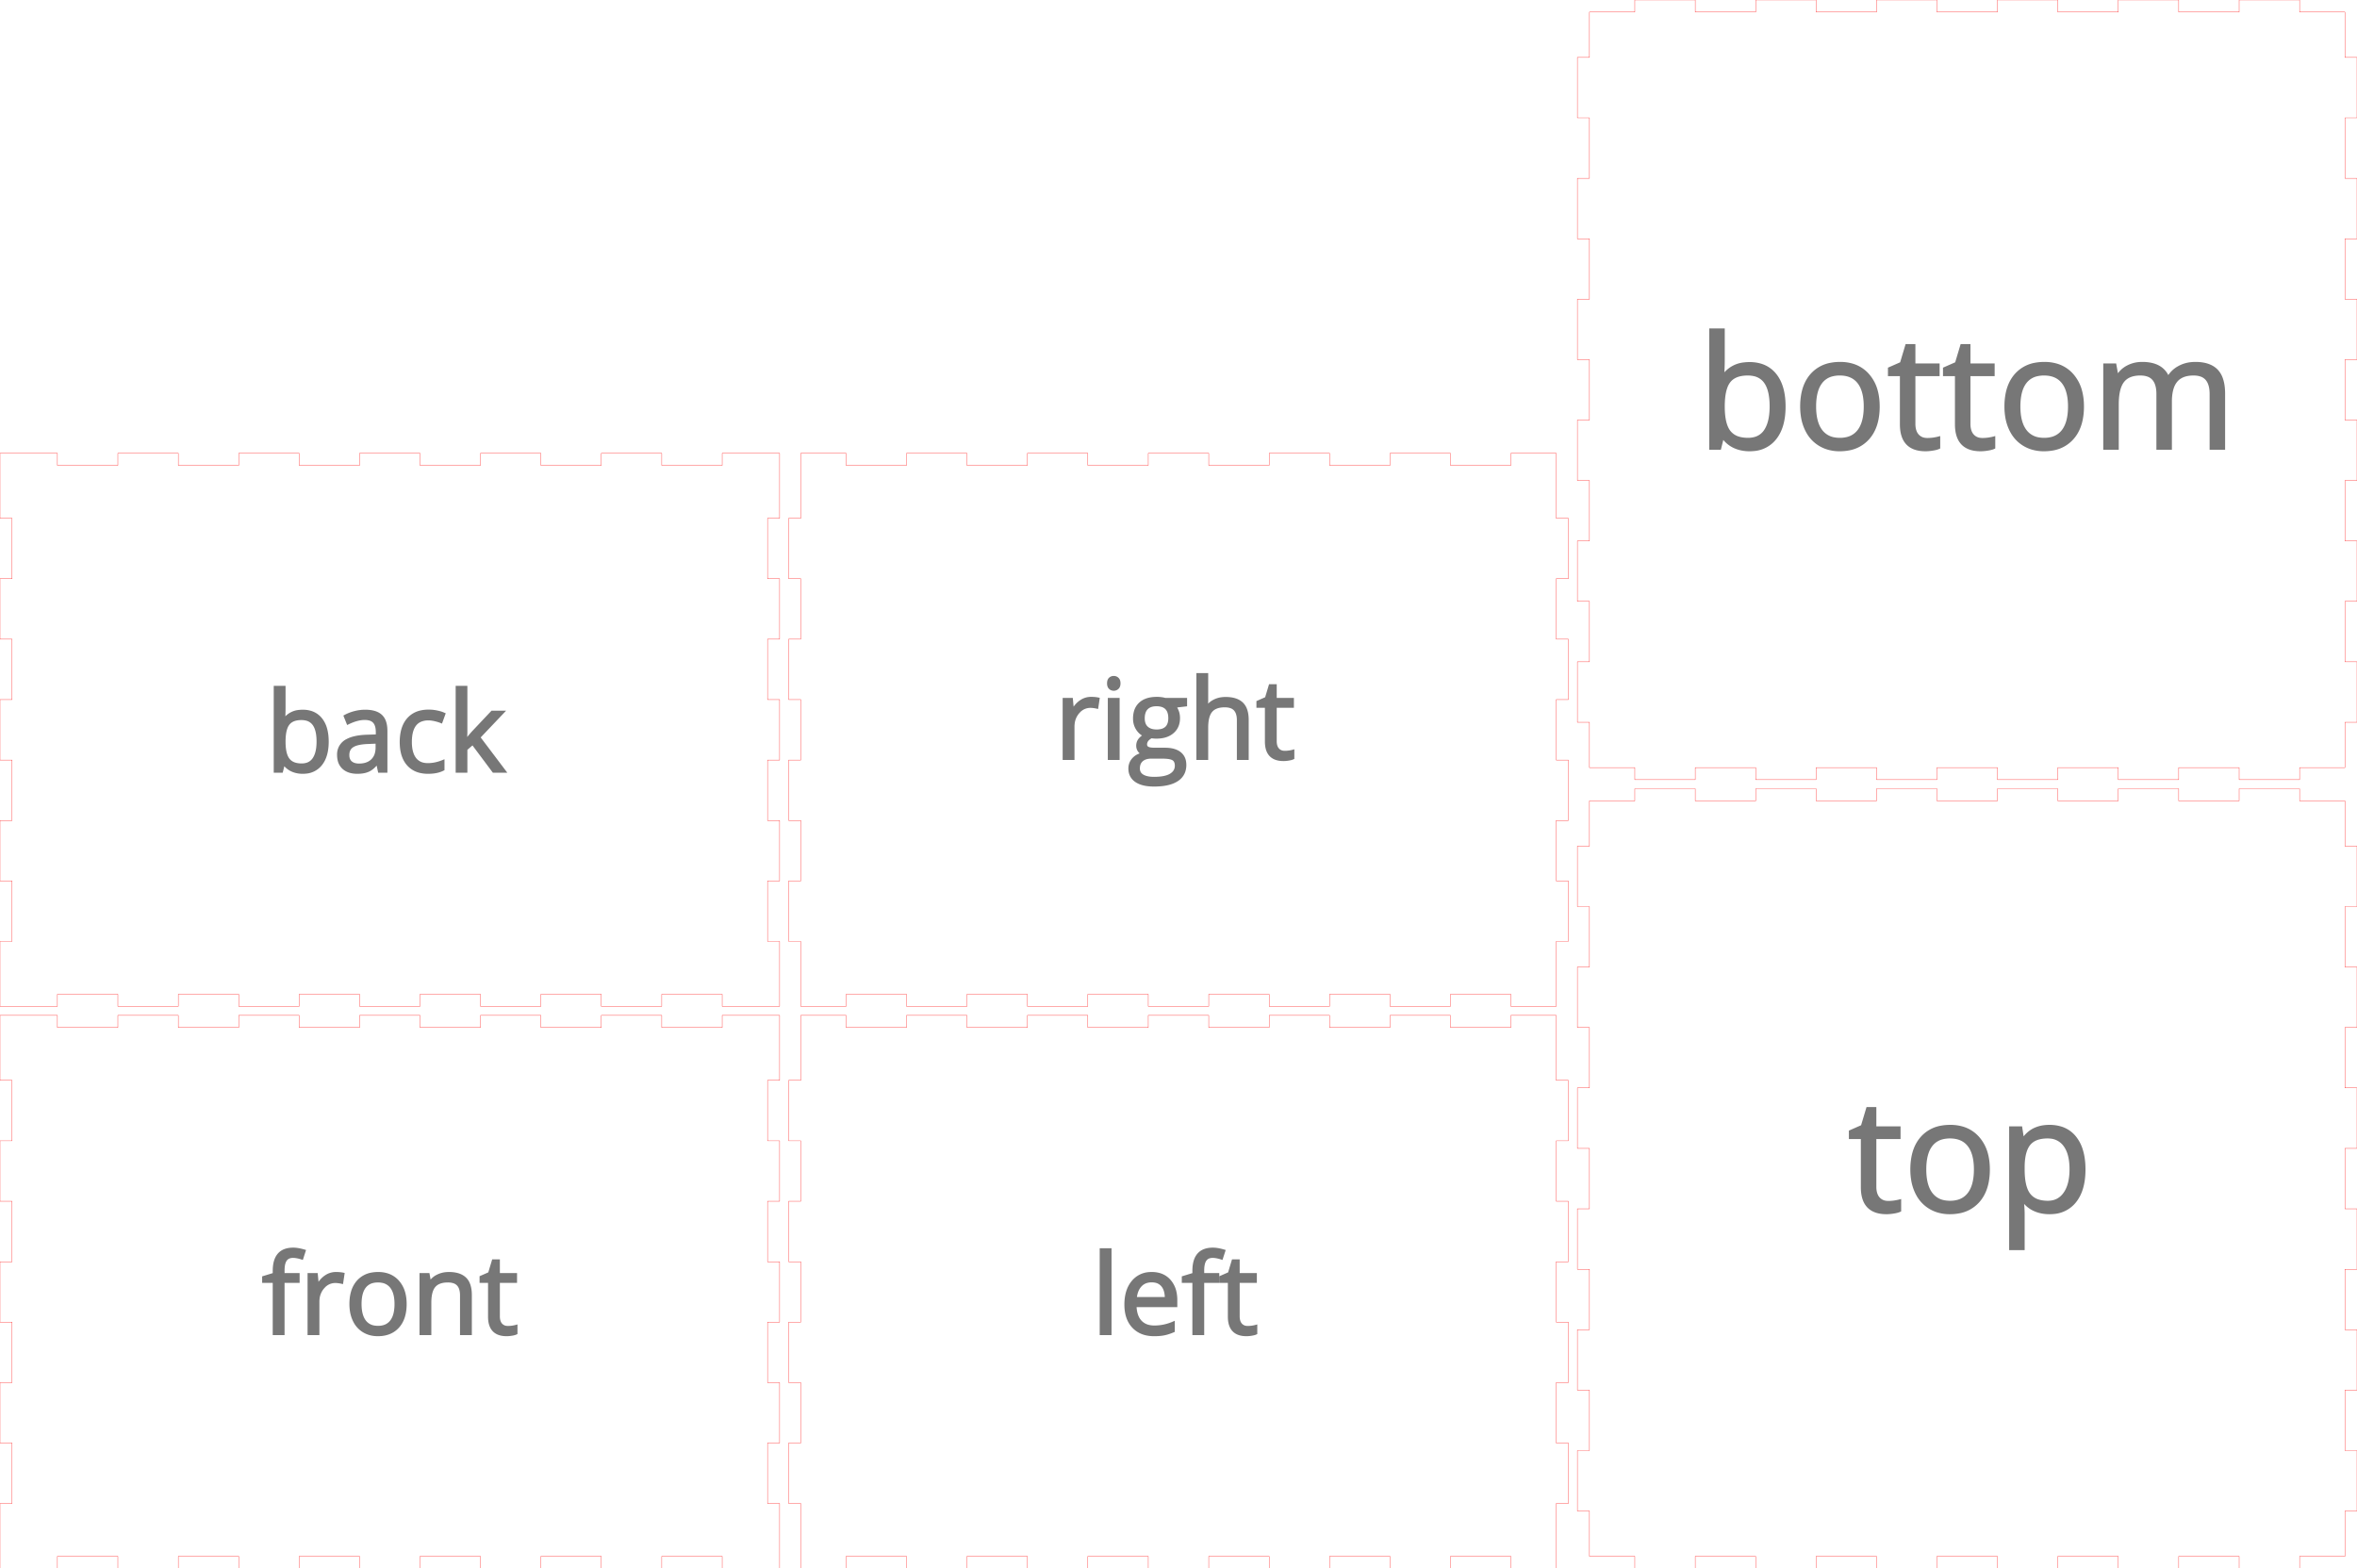 <svg width="780mm" height="519mm" viewBox="0 0 780 519" xmlns="http://www.w3.org/2000/svg" version="1.1" preserveAspectRatio="xMidYMid meet"><g id="svgGroup" stroke-linecap="round" fill-rule="evenodd" font-size="9pt" stroke="#000" stroke-width="0.25mm" fill="none" style="stroke:#000;stroke-width:0.25mm;fill:none"><path d="M 0 336 L 0 357.5 L 4 357.5 L 4 377.5 L 0 377.5 L 0 397.5 L 4 397.5 L 4 417.5 L 0 417.5 L 0 437.5 L 4 437.5 L 4 457.5 L 0 457.5 L 0 477.5 L 4 477.5 L 4 497.5 L 0 497.5 L 0 519 L 19 519 L 19 515 L 39 515 L 39 519 L 59 519 L 59 515 L 79 515 L 79 519 L 99 519 L 99 515 L 119 515 L 119 519 L 139 519 L 139 515 L 159 515 L 159 519 L 179 519 L 179 515 L 199 515 L 199 519 L 219 519 L 219 515 L 239 515 L 239 519 L 258 519 L 258 497.5 L 254 497.5 L 254 477.5 L 258 477.5 L 258 457.5 L 254 457.5 L 254 437.5 L 258 437.5 L 258 417.5 L 254 417.5 L 254 397.5 L 258 397.5 L 258 377.5 L 254 377.5 L 254 357.5 L 258 357.5 L 258 336 L 239 336 L 239 340 L 219 340 L 219 336 L 199 336 L 199 340 L 179 340 L 179 336 L 159 336 L 159 340 L 139 340 L 139 336 L 119 336 L 119 340 L 99 340 L 99 336 L 79 336 L 79 340 L 59 340 L 59 336 L 39 336 L 39 340 L 19 340 L 19 336 L 0 336 Z" id="front_outsideCutPath" stroke="#FF0000" stroke-width="0.1" style="stroke:#FF0000;stroke-width:0.1" vector-effect="non-scaling-stroke"/><path d="M 155.673 441.323 L 152.706 441.323 L 152.706 428.652 A 8.386 8.386 0 0 0 152.61 427.338 Q 152.382 425.907 151.616 425.078 A 3.345 3.345 0 0 0 150.244 424.203 Q 149.705 424.013 149.043 423.941 A 7.865 7.865 0 0 0 148.202 423.899 Q 146.178 423.899 144.866 424.62 A 4.183 4.183 0 0 0 143.699 425.561 Q 142.393 427.079 142.28 430.403 A 19.005 19.005 0 0 0 142.269 431.047 L 142.269 441.323 L 139.303 441.323 L 139.303 421.736 L 141.715 421.736 L 142.198 424.417 L 142.341 424.417 A 6.007 6.007 0 0 1 144.694 422.276 A 7.224 7.224 0 0 1 144.896 422.174 A 8.033 8.033 0 0 1 147.755 421.412 A 9.714 9.714 0 0 1 148.56 421.379 A 11.713 11.713 0 0 1 150.554 421.537 Q 152.643 421.899 153.885 423.085 Q 155.673 424.792 155.673 428.545 L 155.673 441.323 Z M 98.682 421.736 L 98.682 424.042 L 93.696 424.042 L 93.696 441.323 L 90.729 441.323 L 90.729 424.042 L 87.226 424.042 L 87.226 422.701 L 90.729 421.629 L 90.729 420.539 Q 90.729 414.306 95.43 413.454 A 9.017 9.017 0 0 1 97.038 413.319 A 9.553 9.553 0 0 1 98.389 413.422 Q 99.047 413.516 99.779 413.697 A 19.204 19.204 0 0 1 100.683 413.944 L 99.915 416.321 Q 98.696 415.928 97.73 415.814 A 6.38 6.38 0 0 0 96.984 415.767 A 4.001 4.001 0 0 0 96.02 415.876 A 2.569 2.569 0 0 0 94.5 416.884 A 3.433 3.433 0 0 0 94.046 417.799 Q 93.745 418.693 93.703 420.021 A 14.006 14.006 0 0 0 93.696 420.467 L 93.696 421.736 L 98.682 421.736 Z M 170.774 438.875 L 170.774 441.144 Q 170.291 441.377 169.353 441.528 A 12.858 12.858 0 0 1 168.515 441.637 Q 168.119 441.675 167.765 441.68 A 7.603 7.603 0 0 1 167.664 441.68 Q 161.981 441.68 161.981 435.694 L 161.981 424.042 L 159.175 424.042 L 159.175 422.612 L 161.981 421.379 L 163.232 417.197 L 164.948 417.197 L 164.948 421.736 L 170.631 421.736 L 170.631 424.042 L 164.948 424.042 L 164.948 435.568 A 5.974 5.974 0 0 0 165.034 436.617 Q 165.137 437.193 165.362 437.649 A 2.878 2.878 0 0 0 165.788 438.285 A 2.756 2.756 0 0 0 167.482 439.187 A 3.965 3.965 0 0 0 168.093 439.232 A 9.743 9.743 0 0 0 169.52 439.13 A 8.982 8.982 0 0 0 169.612 439.116 A 16.048 16.048 0 0 0 170.04 439.042 Q 170.45 438.966 170.734 438.886 A 4.451 4.451 0 0 0 170.774 438.875 Z M 113.533 421.593 L 113.122 424.345 A 13.075 13.075 0 0 0 112.181 424.172 Q 111.529 424.077 110.977 424.077 A 5.14 5.14 0 0 0 107.179 425.718 A 7.032 7.032 0 0 0 106.911 426.007 A 6.774 6.774 0 0 0 105.277 429.811 A 9.005 9.005 0 0 0 105.223 430.815 L 105.223 441.323 L 102.256 441.323 L 102.256 421.736 L 104.704 421.736 L 105.044 425.364 L 105.187 425.364 A 10.018 10.018 0 0 1 106.307 423.764 A 7.653 7.653 0 0 1 107.814 422.415 A 5.914 5.914 0 0 1 111.191 421.379 Q 112.496 421.379 113.533 421.593 Z M 133.83 434.493 A 15.324 15.324 0 0 0 134.102 431.512 A 17.411 17.411 0 0 0 134.096 431.041 Q 134.052 429.41 133.699 428.025 A 9.238 9.238 0 0 0 131.681 424.113 A 7.766 7.766 0 0 0 128.075 421.788 A 9.969 9.969 0 0 0 125.149 421.379 A 11.522 11.522 0 0 0 123.079 421.556 A 7.847 7.847 0 0 0 118.501 424.05 A 8.196 8.196 0 0 0 117.494 425.446 Q 116.106 427.865 116.106 431.512 A 14.841 14.841 0 0 0 116.292 433.916 A 10.974 10.974 0 0 0 117.214 436.909 A 9.751 9.751 0 0 0 117.43 437.332 A 8.031 8.031 0 0 0 120.359 440.447 Q 122.397 441.68 125.024 441.68 Q 129.277 441.68 131.69 438.991 A 8.276 8.276 0 0 0 132.675 437.637 Q 133.479 436.262 133.83 434.493 Z M 119.18 431.512 A 15.023 15.023 0 0 0 119.323 433.658 Q 119.643 435.871 120.681 437.23 A 4.862 4.862 0 0 0 123.848 439.095 A 7.368 7.368 0 0 0 125.095 439.196 Q 128.008 439.196 129.518 437.239 A 6.368 6.368 0 0 0 130.51 435.308 Q 131.028 433.721 131.028 431.512 A 14.802 14.802 0 0 0 130.888 429.402 Q 130.733 428.329 130.407 427.459 A 6.108 6.108 0 0 0 129.518 425.838 A 4.88 4.88 0 0 0 126.484 424.027 A 7.482 7.482 0 0 0 125.059 423.899 A 7.06 7.06 0 0 0 123.302 424.104 A 4.725 4.725 0 0 0 120.663 425.811 Q 119.595 427.187 119.296 429.536 A 15.676 15.676 0 0 0 119.18 431.512 Z" id="front_labelLayer" stroke="#777777" fill="#777777" style="stroke:#777777;fill:#777777" vector-effect="non-scaling-stroke"/><path d="M 265 336 L 265 357.5 L 261 357.5 L 261 377.5 L 265 377.5 L 265 397.5 L 261 397.5 L 261 417.5 L 265 417.5 L 265 437.5 L 261 437.5 L 261 457.5 L 265 457.5 L 265 477.5 L 261 477.5 L 261 497.5 L 265 497.5 L 265 519 L 280 519 L 280 515 L 300 515 L 300 519 L 320 519 L 320 515 L 340 515 L 340 519 L 360 519 L 360 515 L 380 515 L 380 519 L 400 519 L 400 515 L 420 515 L 420 519 L 440 519 L 440 515 L 460 515 L 460 519 L 480 519 L 480 515 L 500 515 L 500 519 L 515 519 L 515 497.5 L 519 497.5 L 519 477.5 L 515 477.5 L 515 457.5 L 519 457.5 L 519 437.5 L 515 437.5 L 515 417.5 L 519 417.5 L 519 397.5 L 515 397.5 L 515 377.5 L 519 377.5 L 519 357.5 L 515 357.5 L 515 336 L 500 336 L 500 340 L 480 340 L 480 336 L 460 336 L 460 340 L 440 340 L 440 336 L 420 336 L 420 340 L 400 340 L 400 336 L 380 336 L 380 340 L 360 340 L 360 336 L 340 336 L 340 340 L 320 340 L 320 336 L 300 336 L 300 340 L 280 340 L 280 336 L 265 336 Z" id="left_outsideCutPath" stroke="#FF0000" stroke-width="0.1" style="stroke:#FF0000;stroke-width:0.1" vector-effect="non-scaling-stroke"/><path d="M 403.019 421.736 L 403.019 424.042 L 398.033 424.042 L 398.033 441.323 L 395.066 441.323 L 395.066 424.042 L 391.564 424.042 L 391.564 422.701 L 395.066 421.629 L 395.066 420.539 Q 395.066 414.306 399.768 413.454 A 9.017 9.017 0 0 1 401.375 413.319 A 9.553 9.553 0 0 1 402.727 413.422 Q 403.384 413.516 404.116 413.697 A 19.204 19.204 0 0 1 405.021 413.944 L 404.252 416.321 Q 403.034 415.928 402.067 415.814 A 6.38 6.38 0 0 0 401.321 415.767 A 4.001 4.001 0 0 0 400.357 415.876 A 2.569 2.569 0 0 0 398.837 416.884 A 3.433 3.433 0 0 0 398.384 417.799 Q 398.082 418.693 398.04 420.021 A 14.006 14.006 0 0 0 398.033 420.467 L 398.033 421.736 L 403.019 421.736 Z M 389.133 430.189 L 389.133 432.066 L 375.641 432.066 A 11.907 11.907 0 0 0 375.849 434.059 Q 376.247 436.073 377.383 437.302 A 5.391 5.391 0 0 0 380.213 438.897 A 8.168 8.168 0 0 0 382.038 439.089 A 15.668 15.668 0 0 0 387.907 437.927 A 17.954 17.954 0 0 0 388.293 437.767 L 388.293 440.411 A 17.81 17.81 0 0 1 386.67 441.025 A 13.619 13.619 0 0 1 385.318 441.385 Q 384.227 441.615 382.786 441.666 A 24.169 24.169 0 0 1 381.931 441.68 A 11.528 11.528 0 0 1 379.046 441.339 A 8.163 8.163 0 0 1 375.078 439.035 Q 372.712 436.543 372.575 432.226 A 16.945 16.945 0 0 1 372.567 431.69 A 15.578 15.578 0 0 1 372.855 428.601 Q 373.235 426.723 374.116 425.264 A 8.785 8.785 0 0 1 374.899 424.167 A 7.602 7.602 0 0 1 380.44 421.403 A 10.487 10.487 0 0 1 381.163 421.379 A 9.038 9.038 0 0 1 383.708 421.719 A 6.877 6.877 0 0 1 386.989 423.8 A 8.295 8.295 0 0 1 388.868 427.591 A 12.074 12.074 0 0 1 389.133 430.189 Z M 415.6 438.875 L 415.6 441.144 Q 415.118 441.377 414.18 441.528 A 12.858 12.858 0 0 1 413.341 441.637 Q 412.946 441.675 412.591 441.68 A 7.603 7.603 0 0 1 412.491 441.68 Q 406.808 441.68 406.808 435.694 L 406.808 424.042 L 404.002 424.042 L 404.002 422.612 L 406.808 421.379 L 408.059 417.197 L 409.774 417.197 L 409.774 421.736 L 415.457 421.736 L 415.457 424.042 L 409.774 424.042 L 409.774 435.568 A 5.974 5.974 0 0 0 409.861 436.617 Q 409.963 437.193 410.189 437.649 A 2.878 2.878 0 0 0 410.614 438.285 A 2.756 2.756 0 0 0 412.308 439.187 A 3.965 3.965 0 0 0 412.92 439.232 A 9.743 9.743 0 0 0 414.347 439.13 A 8.982 8.982 0 0 0 414.439 439.116 A 16.048 16.048 0 0 0 414.867 439.042 Q 415.276 438.966 415.561 438.886 A 4.451 4.451 0 0 0 415.6 438.875 Z M 367.366 413.515 L 367.366 441.323 L 364.4 441.323 L 364.4 413.515 L 367.366 413.515 Z M 375.712 429.653 L 385.952 429.653 Q 385.952 427.755 385.38 426.458 A 4.59 4.59 0 0 0 384.701 425.355 A 4.064 4.064 0 0 0 382.254 423.962 A 6.097 6.097 0 0 0 381.127 423.863 A 5.848 5.848 0 0 0 379.438 424.095 A 4.518 4.518 0 0 0 377.365 425.4 A 5.86 5.86 0 0 0 376.2 427.366 Q 375.905 428.174 375.77 429.146 A 11.208 11.208 0 0 0 375.712 429.653 Z" id="left_labelLayer" stroke="#777777" fill="#777777" style="stroke:#777777;fill:#777777" vector-effect="non-scaling-stroke"/><path d="M 526 265 L 526 280 L 522 280 L 522 300 L 526 300 L 526 320 L 522 320 L 522 340 L 526 340 L 526 360 L 522 360 L 522 380 L 526 380 L 526 400 L 522 400 L 522 420 L 526 420 L 526 440 L 522 440 L 522 460 L 526 460 L 526 480 L 522 480 L 522 500 L 526 500 L 526 515 L 541 515 L 541 519 L 561 519 L 561 515 L 581 515 L 581 519 L 601 519 L 601 515 L 621 515 L 621 519 L 641 519 L 641 515 L 661 515 L 661 519 L 681 519 L 681 515 L 701 515 L 701 519 L 721 519 L 721 515 L 741 515 L 741 519 L 761 519 L 761 515 L 776 515 L 776 500 L 780 500 L 780 480 L 776 480 L 776 460 L 780 460 L 780 440 L 776 440 L 776 420 L 780 420 L 780 400 L 776 400 L 776 380 L 780 380 L 780 360 L 776 360 L 776 340 L 780 340 L 780 320 L 776 320 L 776 300 L 780 300 L 780 280 L 776 280 L 776 265 L 761 265 L 761 261 L 741 261 L 741 265 L 721 265 L 721 261 L 701 261 L 701 265 L 681 265 L 681 261 L 661 261 L 661 265 L 641 265 L 641 261 L 621 261 L 621 265 L 601 265 L 601 261 L 581 261 L 581 265 L 561 265 L 561 261 L 541 261 L 541 265 L 526 265 Z" id="top_outsideCutPath" stroke="#FF0000" stroke-width="0.1" style="stroke:#FF0000;stroke-width:0.1" vector-effect="non-scaling-stroke"/><path d="M 669.544 397.256 L 669.241 397.256 A 39.581 39.581 0 0 1 669.501 400.181 A 33.167 33.167 0 0 1 669.544 401.842 L 669.544 413.205 L 665.361 413.205 L 665.361 373.195 L 668.762 373.195 L 669.342 376.974 L 669.544 376.974 A 11.258 11.258 0 0 1 671.172 375.125 A 8.706 8.706 0 0 1 673.298 373.699 A 10.474 10.474 0 0 1 676.3 372.821 A 13.557 13.557 0 0 1 678.211 372.691 A 12.82 12.82 0 0 1 681.833 373.175 A 9.476 9.476 0 0 1 686.689 376.445 A 12.558 12.558 0 0 1 688.832 380.629 Q 689.385 382.432 689.575 384.602 A 27.235 27.235 0 0 1 689.675 386.977 Q 689.675 393.779 686.639 397.546 A 9.901 9.901 0 0 1 679.601 401.246 A 14.185 14.185 0 0 1 678.211 401.313 A 12.686 12.686 0 0 1 675.023 400.924 A 11.038 11.038 0 0 1 673.285 400.317 A 9.263 9.263 0 0 1 669.544 397.256 Z M 628.677 397.357 L 628.677 400.557 Q 627.996 400.884 626.674 401.099 Q 625.439 401.298 624.434 401.312 A 10.721 10.721 0 0 1 624.293 401.313 Q 616.281 401.313 616.281 392.872 L 616.281 376.445 L 612.325 376.445 L 612.325 374.429 L 616.281 372.691 L 618.044 366.795 L 620.463 366.795 L 620.463 373.195 L 628.475 373.195 L 628.475 376.445 L 620.463 376.445 L 620.463 392.696 Q 620.463 394.449 621.048 395.629 A 4.057 4.057 0 0 0 621.647 396.526 A 3.885 3.885 0 0 0 624.036 397.797 A 5.59 5.59 0 0 0 624.897 397.861 A 13.736 13.736 0 0 0 626.91 397.717 A 12.662 12.662 0 0 0 627.039 397.697 Q 628.025 397.541 628.621 397.373 A 6.277 6.277 0 0 0 628.677 397.357 Z M 657.645 391.179 A 21.604 21.604 0 0 0 658.029 386.977 Q 658.029 384.292 657.46 382.061 A 13.023 13.023 0 0 0 654.615 376.546 A 10.949 10.949 0 0 0 649.532 373.267 A 14.054 14.054 0 0 0 645.406 372.691 A 16.244 16.244 0 0 0 642.489 372.941 A 11.063 11.063 0 0 0 636.034 376.458 A 11.555 11.555 0 0 0 634.615 378.425 Q 633.521 380.331 633.039 382.777 A 21.716 21.716 0 0 0 632.658 386.977 A 20.923 20.923 0 0 0 632.92 390.366 A 15.472 15.472 0 0 0 634.22 394.586 A 13.747 13.747 0 0 0 634.524 395.182 A 11.323 11.323 0 0 0 638.654 399.574 A 11.646 11.646 0 0 0 641.327 400.763 A 13.431 13.431 0 0 0 645.23 401.313 A 16.241 16.241 0 0 0 648.066 401.076 A 11.15 11.15 0 0 0 654.628 397.521 A 11.667 11.667 0 0 0 656.017 395.612 Q 657.15 393.673 657.645 391.179 Z M 637.882 392.782 A 8.774 8.774 0 0 0 639.108 395.039 A 6.855 6.855 0 0 0 643.572 397.668 A 10.387 10.387 0 0 0 645.331 397.811 A 9.715 9.715 0 0 0 647.894 397.492 A 6.761 6.761 0 0 0 651.567 395.052 Q 653.696 392.293 653.696 386.977 A 20.868 20.868 0 0 0 653.498 384.003 Q 653.047 380.878 651.567 378.977 Q 649.438 376.243 645.28 376.243 A 9.954 9.954 0 0 0 642.802 376.534 A 6.661 6.661 0 0 0 639.082 378.939 A 8.648 8.648 0 0 0 637.738 381.537 Q 636.991 383.784 636.991 386.977 Q 636.991 390.41 637.882 392.782 Z M 669.544 386.044 L 669.544 386.977 Q 669.544 392.797 671.484 395.304 A 6.068 6.068 0 0 0 674.562 397.381 Q 675.933 397.811 677.707 397.811 Q 681.285 397.811 683.313 394.913 Q 685.341 392.016 685.341 386.926 Q 685.341 383.537 684.468 381.183 A 8.867 8.867 0 0 0 683.313 379.002 A 6.506 6.506 0 0 0 678.554 376.292 A 8.998 8.998 0 0 0 677.606 376.243 A 12.051 12.051 0 0 0 675.355 376.439 Q 672.827 376.921 671.484 378.587 Q 669.715 380.78 669.557 385.403 A 26.62 26.62 0 0 0 669.544 386.044 Z" id="top_labelLayer" stroke="#777777" fill="#777777" style="stroke:#777777;fill:#777777" vector-effect="non-scaling-stroke"/><path d="M 0 150 L 0 171.5 L 4 171.5 L 4 191.5 L 0 191.5 L 0 211.5 L 4 211.5 L 4 231.5 L 0 231.5 L 0 251.5 L 4 251.5 L 4 271.5 L 0 271.5 L 0 291.5 L 4 291.5 L 4 311.5 L 0 311.5 L 0 333 L 19 333 L 19 329 L 39 329 L 39 333 L 59 333 L 59 329 L 79 329 L 79 333 L 99 333 L 99 329 L 119 329 L 119 333 L 139 333 L 139 329 L 159 329 L 159 333 L 179 333 L 179 329 L 199 329 L 199 333 L 219 333 L 219 329 L 239 329 L 239 333 L 258 333 L 258 311.5 L 254 311.5 L 254 291.5 L 258 291.5 L 258 271.5 L 254 271.5 L 254 251.5 L 258 251.5 L 258 231.5 L 254 231.5 L 254 211.5 L 258 211.5 L 258 191.5 L 254 191.5 L 254 171.5 L 258 171.5 L 258 150 L 239 150 L 239 154 L 219 154 L 219 150 L 199 150 L 199 154 L 179 154 L 179 150 L 159 150 L 159 154 L 139 154 L 139 150 L 119 150 L 119 154 L 99 154 L 99 150 L 79 150 L 79 154 L 59 154 L 59 150 L 39 150 L 39 154 L 19 154 L 19 150 L 0 150 Z" id="back_outsideCutPath" stroke="#FF0000" stroke-width="0.1" style="stroke:#FF0000;stroke-width:0.1" vector-effect="non-scaling-stroke"/><path d="M 154.055 245.199 L 154.198 245.199 A 17.562 17.562 0 0 1 154.633 244.612 Q 155.133 243.962 155.846 243.132 A 63.744 63.744 0 0 1 156.539 242.34 L 162.866 235.638 L 166.386 235.638 L 158.452 243.984 L 166.94 255.225 L 163.348 255.225 L 156.432 245.968 L 154.198 247.898 L 154.198 255.225 L 151.267 255.225 L 151.267 227.417 L 154.198 227.417 L 154.198 242.161 A 19.769 19.769 0 0 1 154.189 242.72 Q 154.163 243.658 154.055 245.199 Z M 94.026 252.705 L 93.812 252.705 L 93.186 255.225 L 91.06 255.225 L 91.06 227.417 L 94.026 227.417 L 94.026 234.173 Q 94.026 236.369 93.892 238.13 A 37.049 37.049 0 0 1 93.883 238.247 L 94.026 238.247 A 6.745 6.745 0 0 1 98.949 235.388 A 10.132 10.132 0 0 1 100.174 235.316 A 9.067 9.067 0 0 1 102.726 235.657 A 6.787 6.787 0 0 1 106.17 237.952 A 8.742 8.742 0 0 1 107.703 240.905 Q 108.079 242.121 108.221 243.578 A 19.042 19.042 0 0 1 108.305 245.414 A 17.394 17.394 0 0 1 108.075 248.34 Q 107.808 249.9 107.233 251.151 A 8.338 8.338 0 0 1 106.152 252.91 A 7.023 7.023 0 0 1 101.16 255.535 A 10.062 10.062 0 0 1 100.174 255.582 A 8.998 8.998 0 0 1 97.913 255.306 A 7.829 7.829 0 0 1 96.68 254.876 A 6.57 6.57 0 0 1 94.026 252.705 Z M 127.731 255.225 L 125.533 255.225 L 124.943 252.437 L 124.8 252.437 A 12.298 12.298 0 0 1 123.805 253.551 Q 123.27 254.077 122.735 254.444 A 5.466 5.466 0 0 1 121.878 254.93 A 6.841 6.841 0 0 1 120.465 255.376 Q 119.78 255.518 118.986 255.562 A 13.351 13.351 0 0 1 118.242 255.582 A 9.104 9.104 0 0 1 116.389 255.405 Q 115.257 255.17 114.387 254.622 A 5.109 5.109 0 0 1 113.676 254.081 A 4.876 4.876 0 0 1 112.205 251.509 A 7.465 7.465 0 0 1 112.022 249.81 A 5.133 5.133 0 0 1 114.942 244.965 Q 117.116 243.808 120.909 243.615 A 28.978 28.978 0 0 1 121.512 243.591 L 124.836 243.483 L 124.836 242.268 A 8.521 8.521 0 0 0 124.753 241.036 Q 124.661 240.406 124.466 239.901 A 3.311 3.311 0 0 0 123.844 238.864 A 3.011 3.011 0 0 0 122.611 238.059 Q 122.117 237.88 121.505 237.81 A 7.33 7.33 0 0 0 120.672 237.765 Q 118.224 237.765 115.132 239.266 L 114.221 236.996 A 13.678 13.678 0 0 1 116.861 235.911 A 15.569 15.569 0 0 1 117.393 235.763 Q 119.117 235.316 120.851 235.316 A 12.529 12.529 0 0 1 122.759 235.452 Q 124.852 235.775 126.042 236.871 A 4.698 4.698 0 0 1 127.255 238.741 Q 127.731 240.034 127.731 241.857 L 127.731 255.225 Z M 146.907 236.299 L 145.995 238.819 A 13.197 13.197 0 0 0 144.564 238.343 A 15.762 15.762 0 0 0 143.851 238.167 A 12.254 12.254 0 0 0 142.918 237.994 Q 142.464 237.929 142.06 237.913 A 6.576 6.576 0 0 0 141.796 237.908 A 6.58 6.58 0 0 0 139.123 238.41 Q 136.323 239.644 135.901 243.914 A 16.392 16.392 0 0 0 135.827 245.521 A 14.367 14.367 0 0 0 135.969 247.613 Q 136.125 248.673 136.454 249.535 A 6.153 6.153 0 0 0 137.283 251.061 A 4.712 4.712 0 0 0 140.336 252.885 A 7.177 7.177 0 0 0 141.599 252.991 A 12.419 12.419 0 0 0 145.025 252.493 A 15.333 15.333 0 0 0 146.621 251.937 L 146.621 254.564 A 8.438 8.438 0 0 1 144.557 255.294 Q 143.603 255.506 142.493 255.562 A 16.269 16.269 0 0 1 141.671 255.582 A 11.087 11.087 0 0 1 138.973 255.273 A 7.518 7.518 0 0 1 135.085 252.964 Q 133.071 250.703 132.796 246.821 A 17.938 17.938 0 0 1 132.753 245.557 A 16.369 16.369 0 0 1 133.006 242.58 Q 133.528 239.765 135.121 237.961 A 7.681 7.681 0 0 1 139.327 235.542 A 11.645 11.645 0 0 1 141.867 235.281 Q 143.279 235.281 144.691 235.584 A 14.807 14.807 0 0 1 145.514 235.785 Q 146.34 236.013 146.889 236.29 A 4.411 4.411 0 0 1 146.907 236.299 Z M 99.745 237.8 A 8.336 8.336 0 0 0 98.13 237.946 Q 97.211 238.128 96.512 238.537 A 3.945 3.945 0 0 0 95.367 239.543 A 5.078 5.078 0 0 0 94.631 240.943 Q 94.136 242.333 94.046 244.447 A 22.856 22.856 0 0 0 94.026 245.414 Q 94.026 248.92 95.019 250.731 A 4.474 4.474 0 0 0 95.402 251.32 A 4.304 4.304 0 0 0 97.586 252.793 Q 98.315 253.022 99.205 253.079 A 9.539 9.539 0 0 0 99.817 253.098 A 5.914 5.914 0 0 0 101.496 252.873 A 4.266 4.266 0 0 0 103.891 251.106 Q 104.849 249.682 105.122 247.369 A 16.998 16.998 0 0 0 105.231 245.378 Q 105.231 241.553 103.891 239.677 A 4.326 4.326 0 0 0 101.137 237.934 A 6.861 6.861 0 0 0 99.745 237.8 Z M 124.765 247.362 L 124.765 245.592 L 121.798 245.717 Q 118.259 245.842 116.696 246.816 A 3.166 3.166 0 0 0 115.187 249.113 A 4.686 4.686 0 0 0 115.132 249.846 Q 115.132 251.26 115.885 252.08 A 2.642 2.642 0 0 0 116.106 252.294 Q 116.947 253.019 118.368 253.118 A 6.672 6.672 0 0 0 118.831 253.134 A 8.168 8.168 0 0 0 120.595 252.954 Q 122.145 252.612 123.183 251.615 A 4.968 4.968 0 0 0 124.569 249.134 Q 124.765 248.323 124.765 247.362 Z" id="back_labelLayer" stroke="#777777" fill="#777777" style="stroke:#777777;fill:#777777" vector-effect="non-scaling-stroke"/><path d="M 265 150 L 265 171.5 L 261 171.5 L 261 191.5 L 265 191.5 L 265 211.5 L 261 211.5 L 261 231.5 L 265 231.5 L 265 251.5 L 261 251.5 L 261 271.5 L 265 271.5 L 265 291.5 L 261 291.5 L 261 311.5 L 265 311.5 L 265 333 L 280 333 L 280 329 L 300 329 L 300 333 L 320 333 L 320 329 L 340 329 L 340 333 L 360 333 L 360 329 L 380 329 L 380 333 L 400 333 L 400 329 L 420 329 L 420 333 L 440 333 L 440 329 L 460 329 L 460 333 L 480 333 L 480 329 L 500 329 L 500 333 L 515 333 L 515 311.5 L 519 311.5 L 519 291.5 L 515 291.5 L 515 271.5 L 519 271.5 L 519 251.5 L 515 251.5 L 515 231.5 L 519 231.5 L 519 211.5 L 515 211.5 L 515 191.5 L 519 191.5 L 519 171.5 L 515 171.5 L 515 150 L 500 150 L 500 154 L 480 154 L 480 150 L 460 150 L 460 154 L 440 154 L 440 150 L 420 150 L 420 154 L 400 154 L 400 150 L 380 150 L 380 154 L 360 154 L 360 150 L 340 150 L 340 154 L 320 154 L 320 150 L 300 150 L 300 154 L 280 154 L 280 150 L 265 150 Z" id="right_outsideCutPath" stroke="#FF0000" stroke-width="0.1" style="stroke:#FF0000;stroke-width:0.1" vector-effect="non-scaling-stroke"/><path d="M 412.759 251.007 L 409.792 251.007 L 409.792 238.337 A 8.386 8.386 0 0 0 409.696 237.022 Q 409.469 235.592 408.702 234.762 A 3.345 3.345 0 0 0 407.33 233.887 Q 406.792 233.697 406.129 233.626 A 7.865 7.865 0 0 0 405.289 233.583 Q 403.27 233.583 401.964 234.299 A 4.153 4.153 0 0 0 400.776 235.263 Q 399.356 236.943 399.356 240.767 L 399.356 251.007 L 396.389 251.007 L 396.389 223.2 L 399.356 223.2 L 399.356 231.617 A 26.687 26.687 0 0 1 399.337 232.642 Q 399.304 233.496 399.213 234.137 L 399.391 234.137 A 5.927 5.927 0 0 1 401.468 232.139 A 7.241 7.241 0 0 1 401.884 231.912 A 7.616 7.616 0 0 1 404.384 231.171 A 9.628 9.628 0 0 1 405.575 231.099 A 12.036 12.036 0 0 1 407.597 231.257 Q 409.714 231.619 410.963 232.806 A 5.165 5.165 0 0 1 412.237 234.806 Q 412.543 235.638 412.669 236.67 A 12.828 12.828 0 0 1 412.759 238.229 L 412.759 251.007 Z M 385.595 231.421 L 392.368 231.421 L 392.368 233.297 L 388.74 233.726 A 4.821 4.821 0 0 1 389.157 234.347 Q 389.341 234.668 389.507 235.051 A 9.146 9.146 0 0 1 389.634 235.361 A 5.707 5.707 0 0 1 389.972 236.725 A 7.329 7.329 0 0 1 390.027 237.64 A 6.801 6.801 0 0 1 389.715 239.748 A 5.501 5.501 0 0 1 388.061 242.233 Q 386.095 243.948 382.664 243.948 A 9.534 9.534 0 0 1 381.561 243.887 A 8.051 8.051 0 0 1 381.02 243.805 A 5.279 5.279 0 0 0 380.169 244.356 Q 379.125 245.198 379.125 246.325 A 1.538 1.538 0 0 0 379.204 246.828 Q 379.346 247.241 379.747 247.489 A 1.646 1.646 0 0 0 379.787 247.514 A 2.081 2.081 0 0 0 380.248 247.704 Q 380.913 247.898 382.056 247.898 L 385.523 247.898 Q 387.645 247.898 389.111 248.494 A 5.361 5.361 0 0 1 390.411 249.238 A 4.34 4.34 0 0 1 392.024 252.003 A 6.518 6.518 0 0 1 392.118 253.134 A 6.423 6.423 0 0 1 391.751 255.356 Q 391.158 256.974 389.609 258.026 A 7.053 7.053 0 0 1 389.509 258.093 A 8.897 8.897 0 0 1 387.215 259.133 Q 386.085 259.477 384.706 259.643 A 23.514 23.514 0 0 1 381.895 259.8 A 16.621 16.621 0 0 1 379.666 259.66 Q 377.403 259.353 375.971 258.37 A 4.728 4.728 0 0 1 374.447 256.716 Q 373.959 255.811 373.898 254.664 A 6.264 6.264 0 0 1 373.889 254.331 A 4.536 4.536 0 0 1 375.033 251.24 A 5.18 5.18 0 0 1 376.812 249.943 A 7.342 7.342 0 0 1 378.25 249.47 A 3.079 3.079 0 0 1 377.054 248.504 A 3.655 3.655 0 0 1 376.99 248.416 A 2.75 2.75 0 0 1 376.485 246.93 A 3.407 3.407 0 0 1 376.481 246.754 A 3.392 3.392 0 0 1 376.652 245.661 A 3.006 3.006 0 0 1 377.052 244.878 Q 377.485 244.27 378.294 243.693 A 9.319 9.319 0 0 1 378.857 243.323 Q 377.338 242.697 376.382 241.196 A 6.133 6.133 0 0 1 375.441 238.241 A 7.485 7.485 0 0 1 375.426 237.765 A 8.571 8.571 0 0 1 375.652 235.738 A 5.639 5.639 0 0 1 377.356 232.806 Q 379.023 231.301 381.891 231.096 A 13.102 13.102 0 0 1 382.825 231.063 A 11.371 11.371 0 0 1 384.329 231.158 A 8.66 8.66 0 0 1 385.595 231.421 Z M 427.86 248.559 L 427.86 250.829 Q 427.377 251.061 426.439 251.213 A 12.858 12.858 0 0 1 425.601 251.322 Q 425.206 251.359 424.851 251.364 A 7.603 7.603 0 0 1 424.75 251.365 Q 419.067 251.365 419.067 245.378 L 419.067 233.726 L 416.262 233.726 L 416.262 232.296 L 419.067 231.063 L 420.318 226.881 L 422.034 226.881 L 422.034 231.421 L 427.717 231.421 L 427.717 233.726 L 422.034 233.726 L 422.034 245.253 A 5.974 5.974 0 0 0 422.12 246.302 Q 422.223 246.878 422.449 247.333 A 2.878 2.878 0 0 0 422.874 247.969 A 2.756 2.756 0 0 0 424.568 248.871 A 3.965 3.965 0 0 0 425.179 248.916 A 9.743 9.743 0 0 0 426.606 248.814 A 8.982 8.982 0 0 0 426.698 248.8 A 16.048 16.048 0 0 0 427.127 248.727 Q 427.536 248.65 427.82 248.57 A 4.451 4.451 0 0 0 427.86 248.559 Z M 363.417 231.278 L 363.006 234.03 A 13.075 13.075 0 0 0 362.066 233.856 Q 361.413 233.762 360.861 233.762 A 5.14 5.14 0 0 0 357.064 235.402 A 7.032 7.032 0 0 0 356.796 235.692 A 6.774 6.774 0 0 0 355.161 239.496 A 9.005 9.005 0 0 0 355.107 240.499 L 355.107 251.007 L 352.14 251.007 L 352.14 231.421 L 354.588 231.421 L 354.928 235.048 L 355.071 235.048 A 10.018 10.018 0 0 1 356.191 233.448 A 7.653 7.653 0 0 1 357.698 232.1 A 5.914 5.914 0 0 1 361.076 231.063 Q 362.38 231.063 363.417 231.278 Z M 370.047 231.421 L 370.047 251.007 L 367.08 251.007 L 367.08 231.421 L 370.047 231.421 Z M 384.576 250.561 L 381.02 250.561 A 6.819 6.819 0 0 0 379.791 250.664 Q 379.093 250.792 378.541 251.078 A 3.475 3.475 0 0 0 377.874 251.526 A 3.126 3.126 0 0 0 376.848 253.298 A 4.747 4.747 0 0 0 376.749 254.296 A 2.979 2.979 0 0 0 376.945 255.401 Q 377.262 256.201 378.089 256.708 A 4.751 4.751 0 0 0 379.258 257.209 Q 380.359 257.528 381.907 257.53 A 15.178 15.178 0 0 0 381.931 257.53 Q 385.268 257.53 387.057 256.639 A 4.927 4.927 0 0 0 387.462 256.413 A 4.327 4.327 0 0 0 388.466 255.573 A 3.243 3.243 0 0 0 389.258 253.384 A 4.014 4.014 0 0 0 389.185 252.587 Q 388.99 251.625 388.275 251.177 Q 387.527 250.708 385.773 250.596 A 18.876 18.876 0 0 0 384.576 250.561 Z M 379.018 240.225 A 3.174 3.174 0 0 0 379.519 240.803 Q 380.68 241.857 382.753 241.857 A 6.463 6.463 0 0 0 384.445 241.655 Q 387.096 240.935 387.096 237.64 Q 387.096 234.137 384.328 233.414 A 6.452 6.452 0 0 0 382.7 233.226 A 6.225 6.225 0 0 0 381.431 233.347 Q 380.654 233.509 380.061 233.887 A 3.415 3.415 0 0 0 379.483 234.351 Q 378.357 235.477 378.357 237.693 Q 378.357 239.244 379.018 240.225 Z M 367.331 224.621 A 1.388 1.388 0 0 0 367.024 225.056 Q 366.83 225.479 366.83 226.113 Q 366.83 226.617 366.957 226.992 A 1.532 1.532 0 0 0 367.331 227.605 A 1.664 1.664 0 0 0 367.933 227.989 A 1.884 1.884 0 0 0 368.581 228.097 A 1.731 1.731 0 0 0 369.815 227.605 A 1.448 1.448 0 0 0 370.097 227.231 Q 370.226 226.988 370.285 226.675 A 3.069 3.069 0 0 0 370.333 226.113 A 3.394 3.394 0 0 0 370.318 225.792 Q 370.29 225.499 370.209 225.259 A 1.498 1.498 0 0 0 369.815 224.63 A 1.748 1.748 0 0 0 368.581 224.147 A 2.264 2.264 0 0 0 368.432 224.152 A 1.716 1.716 0 0 0 367.331 224.621 Z" id="right_labelLayer" stroke="#777777" fill="#777777" style="stroke:#777777;fill:#777777" vector-effect="non-scaling-stroke"/><path d="M 526 4 L 526 19 L 522 19 L 522 39 L 526 39 L 526 59 L 522 59 L 522 79 L 526 79 L 526 99 L 522 99 L 522 119 L 526 119 L 526 139 L 522 139 L 522 159 L 526 159 L 526 179 L 522 179 L 522 199 L 526 199 L 526 219 L 522 219 L 522 239 L 526 239 L 526 254 L 541 254 L 541 258 L 561 258 L 561 254 L 581 254 L 581 258 L 601 258 L 601 254 L 621 254 L 621 258 L 641 258 L 641 254 L 661 254 L 661 258 L 681 258 L 681 254 L 701 254 L 701 258 L 721 258 L 721 254 L 741 254 L 741 258 L 761 258 L 761 254 L 776 254 L 776 239 L 780 239 L 780 219 L 776 219 L 776 199 L 780 199 L 780 179 L 776 179 L 776 159 L 780 159 L 780 139 L 776 139 L 776 119 L 780 119 L 780 99 L 776 99 L 776 79 L 780 79 L 780 59 L 776 59 L 776 39 L 780 39 L 780 19 L 776 19 L 776 4 L 761 4 L 761 0 L 741 0 L 741 4 L 721 4 L 721 0 L 701 0 L 701 4 L 681 4 L 681 0 L 661 0 L 661 4 L 641 4 L 641 0 L 621 0 L 621 4 L 601 4 L 601 0 L 581 0 L 581 4 L 561 4 L 561 0 L 541 0 L 541 4 L 526 4 Z" id="bottom_outsideCutPath" stroke="#FF0000" stroke-width="0.1" style="stroke:#FF0000;stroke-width:0.1" vector-effect="non-scaling-stroke"/><path d="M 735.883 148.349 L 731.7 148.349 L 731.7 130.385 Q 731.7 128.317 731.147 126.897 A 5.054 5.054 0 0 0 730.29 125.434 A 4.401 4.401 0 0 0 728.244 124.111 Q 727.229 123.784 725.906 123.784 Q 722 123.784 720.136 126.026 A 6.911 6.911 0 0 0 718.964 128.147 Q 718.277 130.075 718.271 132.887 A 23.256 23.256 0 0 0 718.271 132.93 L 718.271 148.349 L 714.089 148.349 L 714.089 130.385 Q 714.089 128.317 713.535 126.897 A 5.054 5.054 0 0 0 712.678 125.434 A 4.387 4.387 0 0 0 710.66 124.123 Q 709.934 123.885 709.047 123.814 A 9.794 9.794 0 0 0 708.269 123.784 A 10.388 10.388 0 0 0 706.121 123.992 Q 703.796 124.483 702.512 126.14 Q 700.856 128.275 700.701 132.883 A 29.12 29.12 0 0 0 700.685 133.862 L 700.685 148.349 L 696.503 148.349 L 696.503 120.735 L 699.904 120.735 L 700.584 124.515 L 700.786 124.515 A 8.22 8.22 0 0 1 704.124 121.365 A 9.93 9.93 0 0 1 708.046 120.265 A 11.993 11.993 0 0 1 708.949 120.231 A 13.693 13.693 0 0 1 712.031 120.552 Q 715.945 121.458 717.415 124.918 L 717.616 124.918 A 8.733 8.733 0 0 1 720.905 121.652 A 10.492 10.492 0 0 1 721.194 121.491 A 10.586 10.586 0 0 1 725.077 120.31 A 13.199 13.199 0 0 1 726.535 120.231 A 14.538 14.538 0 0 1 729.172 120.455 Q 730.638 120.726 731.783 121.325 A 6.893 6.893 0 0 1 733.552 122.638 A 7.202 7.202 0 0 1 735.099 125.167 Q 735.883 127.265 735.883 130.335 L 735.883 148.349 Z M 570.299 144.797 L 569.997 144.797 L 569.115 148.349 L 566.117 148.349 L 566.117 109.145 L 570.299 109.145 L 570.299 118.669 Q 570.299 121.869 570.098 124.414 L 570.299 124.414 A 9.509 9.509 0 0 1 577.24 120.383 A 14.285 14.285 0 0 1 578.966 120.282 A 12.783 12.783 0 0 1 582.564 120.762 A 9.569 9.569 0 0 1 587.42 123.998 Q 590.43 127.714 590.43 134.517 Q 590.43 141.32 587.394 145.087 A 9.901 9.901 0 0 1 580.357 148.787 A 14.185 14.185 0 0 1 578.966 148.853 A 12.686 12.686 0 0 1 575.779 148.464 A 11.038 11.038 0 0 1 574.041 147.858 A 9.263 9.263 0 0 1 570.299 144.797 Z M 641.602 144.898 L 641.602 148.097 Q 640.922 148.425 639.599 148.639 Q 638.364 148.839 637.36 148.852 A 10.721 10.721 0 0 1 637.218 148.853 Q 629.206 148.853 629.206 140.413 L 629.206 123.985 L 625.25 123.985 L 625.25 121.97 L 629.206 120.231 L 630.97 114.336 L 633.388 114.336 L 633.388 120.735 L 641.4 120.735 L 641.4 123.985 L 633.388 123.985 L 633.388 140.236 Q 633.388 141.989 633.973 143.169 A 4.057 4.057 0 0 0 634.573 144.066 A 3.885 3.885 0 0 0 636.961 145.338 A 5.59 5.59 0 0 0 637.823 145.401 A 13.736 13.736 0 0 0 639.835 145.258 A 12.662 12.662 0 0 0 639.964 145.238 Q 640.95 145.081 641.546 144.914 A 6.277 6.277 0 0 0 641.602 144.898 Z M 659.818 144.898 L 659.818 148.097 Q 659.138 148.425 657.815 148.639 Q 656.58 148.839 655.576 148.852 A 10.721 10.721 0 0 1 655.434 148.853 Q 647.422 148.853 647.422 140.413 L 647.422 123.985 L 643.466 123.985 L 643.466 121.97 L 647.422 120.231 L 649.186 114.336 L 651.605 114.336 L 651.605 120.735 L 659.617 120.735 L 659.617 123.985 L 651.605 123.985 L 651.605 140.236 Q 651.605 141.989 652.189 143.169 A 4.057 4.057 0 0 0 652.789 144.066 A 3.885 3.885 0 0 0 655.177 145.338 A 5.59 5.59 0 0 0 656.039 145.401 A 13.736 13.736 0 0 0 658.051 145.258 A 12.662 12.662 0 0 0 658.181 145.238 Q 659.166 145.081 659.762 144.914 A 6.277 6.277 0 0 0 659.818 144.898 Z M 621.188 138.72 A 21.604 21.604 0 0 0 621.572 134.517 Q 621.572 131.833 621.003 129.602 A 13.023 13.023 0 0 0 618.158 124.086 A 10.949 10.949 0 0 0 613.075 120.808 A 14.054 14.054 0 0 0 608.949 120.231 A 16.244 16.244 0 0 0 606.031 120.482 A 11.063 11.063 0 0 0 599.576 123.998 A 11.555 11.555 0 0 0 598.157 125.966 Q 597.064 127.871 596.581 130.317 A 21.716 21.716 0 0 0 596.2 134.517 A 20.923 20.923 0 0 0 596.463 137.906 A 15.472 15.472 0 0 0 597.762 142.126 A 13.747 13.747 0 0 0 598.067 142.722 A 11.323 11.323 0 0 0 602.197 147.115 A 11.646 11.646 0 0 0 604.87 148.303 A 13.431 13.431 0 0 0 608.773 148.853 A 16.241 16.241 0 0 0 611.609 148.616 A 11.15 11.15 0 0 0 618.17 145.061 A 11.667 11.667 0 0 0 619.56 143.153 Q 620.693 141.214 621.188 138.72 Z M 688.787 138.72 A 21.604 21.604 0 0 0 689.171 134.517 Q 689.171 131.833 688.602 129.602 A 13.023 13.023 0 0 0 685.757 124.086 A 10.949 10.949 0 0 0 680.674 120.808 A 14.054 14.054 0 0 0 676.548 120.231 A 16.244 16.244 0 0 0 673.63 120.482 A 11.063 11.063 0 0 0 667.175 123.998 A 11.555 11.555 0 0 0 665.756 125.966 Q 664.663 127.871 664.18 130.317 A 21.716 21.716 0 0 0 663.799 134.517 A 20.923 20.923 0 0 0 664.062 137.906 A 15.472 15.472 0 0 0 665.361 142.126 A 13.747 13.747 0 0 0 665.666 142.722 A 11.323 11.323 0 0 0 669.796 147.115 A 11.646 11.646 0 0 0 672.469 148.303 A 13.431 13.431 0 0 0 676.372 148.853 A 16.241 16.241 0 0 0 679.208 148.616 A 11.15 11.15 0 0 0 685.769 145.061 A 11.667 11.667 0 0 0 687.159 143.153 Q 688.292 141.214 688.787 138.72 Z M 601.425 140.323 A 8.774 8.774 0 0 0 602.65 142.58 A 6.855 6.855 0 0 0 607.115 145.209 A 10.387 10.387 0 0 0 608.873 145.351 A 9.715 9.715 0 0 0 611.436 145.032 A 6.761 6.761 0 0 0 615.109 142.592 Q 617.238 139.833 617.238 134.517 A 20.868 20.868 0 0 0 617.041 131.543 Q 616.589 128.418 615.109 126.518 Q 612.98 123.784 608.823 123.784 A 9.954 9.954 0 0 0 606.345 124.074 A 6.661 6.661 0 0 0 602.625 126.48 A 8.648 8.648 0 0 0 601.281 129.077 Q 600.534 131.325 600.534 134.517 Q 600.534 137.95 601.425 140.323 Z M 669.024 140.323 A 8.774 8.774 0 0 0 670.249 142.58 A 6.855 6.855 0 0 0 674.714 145.209 A 10.387 10.387 0 0 0 676.472 145.351 A 9.715 9.715 0 0 0 679.035 145.032 A 6.761 6.761 0 0 0 682.708 142.592 Q 684.837 139.833 684.837 134.517 A 20.868 20.868 0 0 0 684.64 131.543 Q 684.189 128.418 682.708 126.518 Q 680.579 123.784 676.422 123.784 A 9.954 9.954 0 0 0 673.944 124.074 A 6.661 6.661 0 0 0 670.224 126.48 A 8.648 8.648 0 0 0 668.88 129.077 Q 668.133 131.325 668.133 134.517 Q 668.133 137.95 669.024 140.323 Z M 578.362 123.784 A 11.753 11.753 0 0 0 576.086 123.989 Q 574.789 124.246 573.804 124.822 A 5.562 5.562 0 0 0 572.189 126.24 A 7.16 7.16 0 0 0 571.152 128.215 Q 570.453 130.175 570.327 133.154 A 32.224 32.224 0 0 0 570.299 134.517 Q 570.299 140.337 572.239 142.844 A 6.068 6.068 0 0 0 575.317 144.921 Q 576.689 145.351 578.463 145.351 A 8.338 8.338 0 0 0 580.831 145.034 A 6.015 6.015 0 0 0 584.207 142.542 Q 585.557 140.535 585.943 137.275 A 23.965 23.965 0 0 0 586.097 134.467 Q 586.097 129.075 584.207 126.429 A 6.099 6.099 0 0 0 580.324 123.972 A 9.673 9.673 0 0 0 578.362 123.784 Z" id="bottom_labelLayer" stroke="#777777" fill="#777777" style="stroke:#777777;fill:#777777" vector-effect="non-scaling-stroke"/></g></svg>